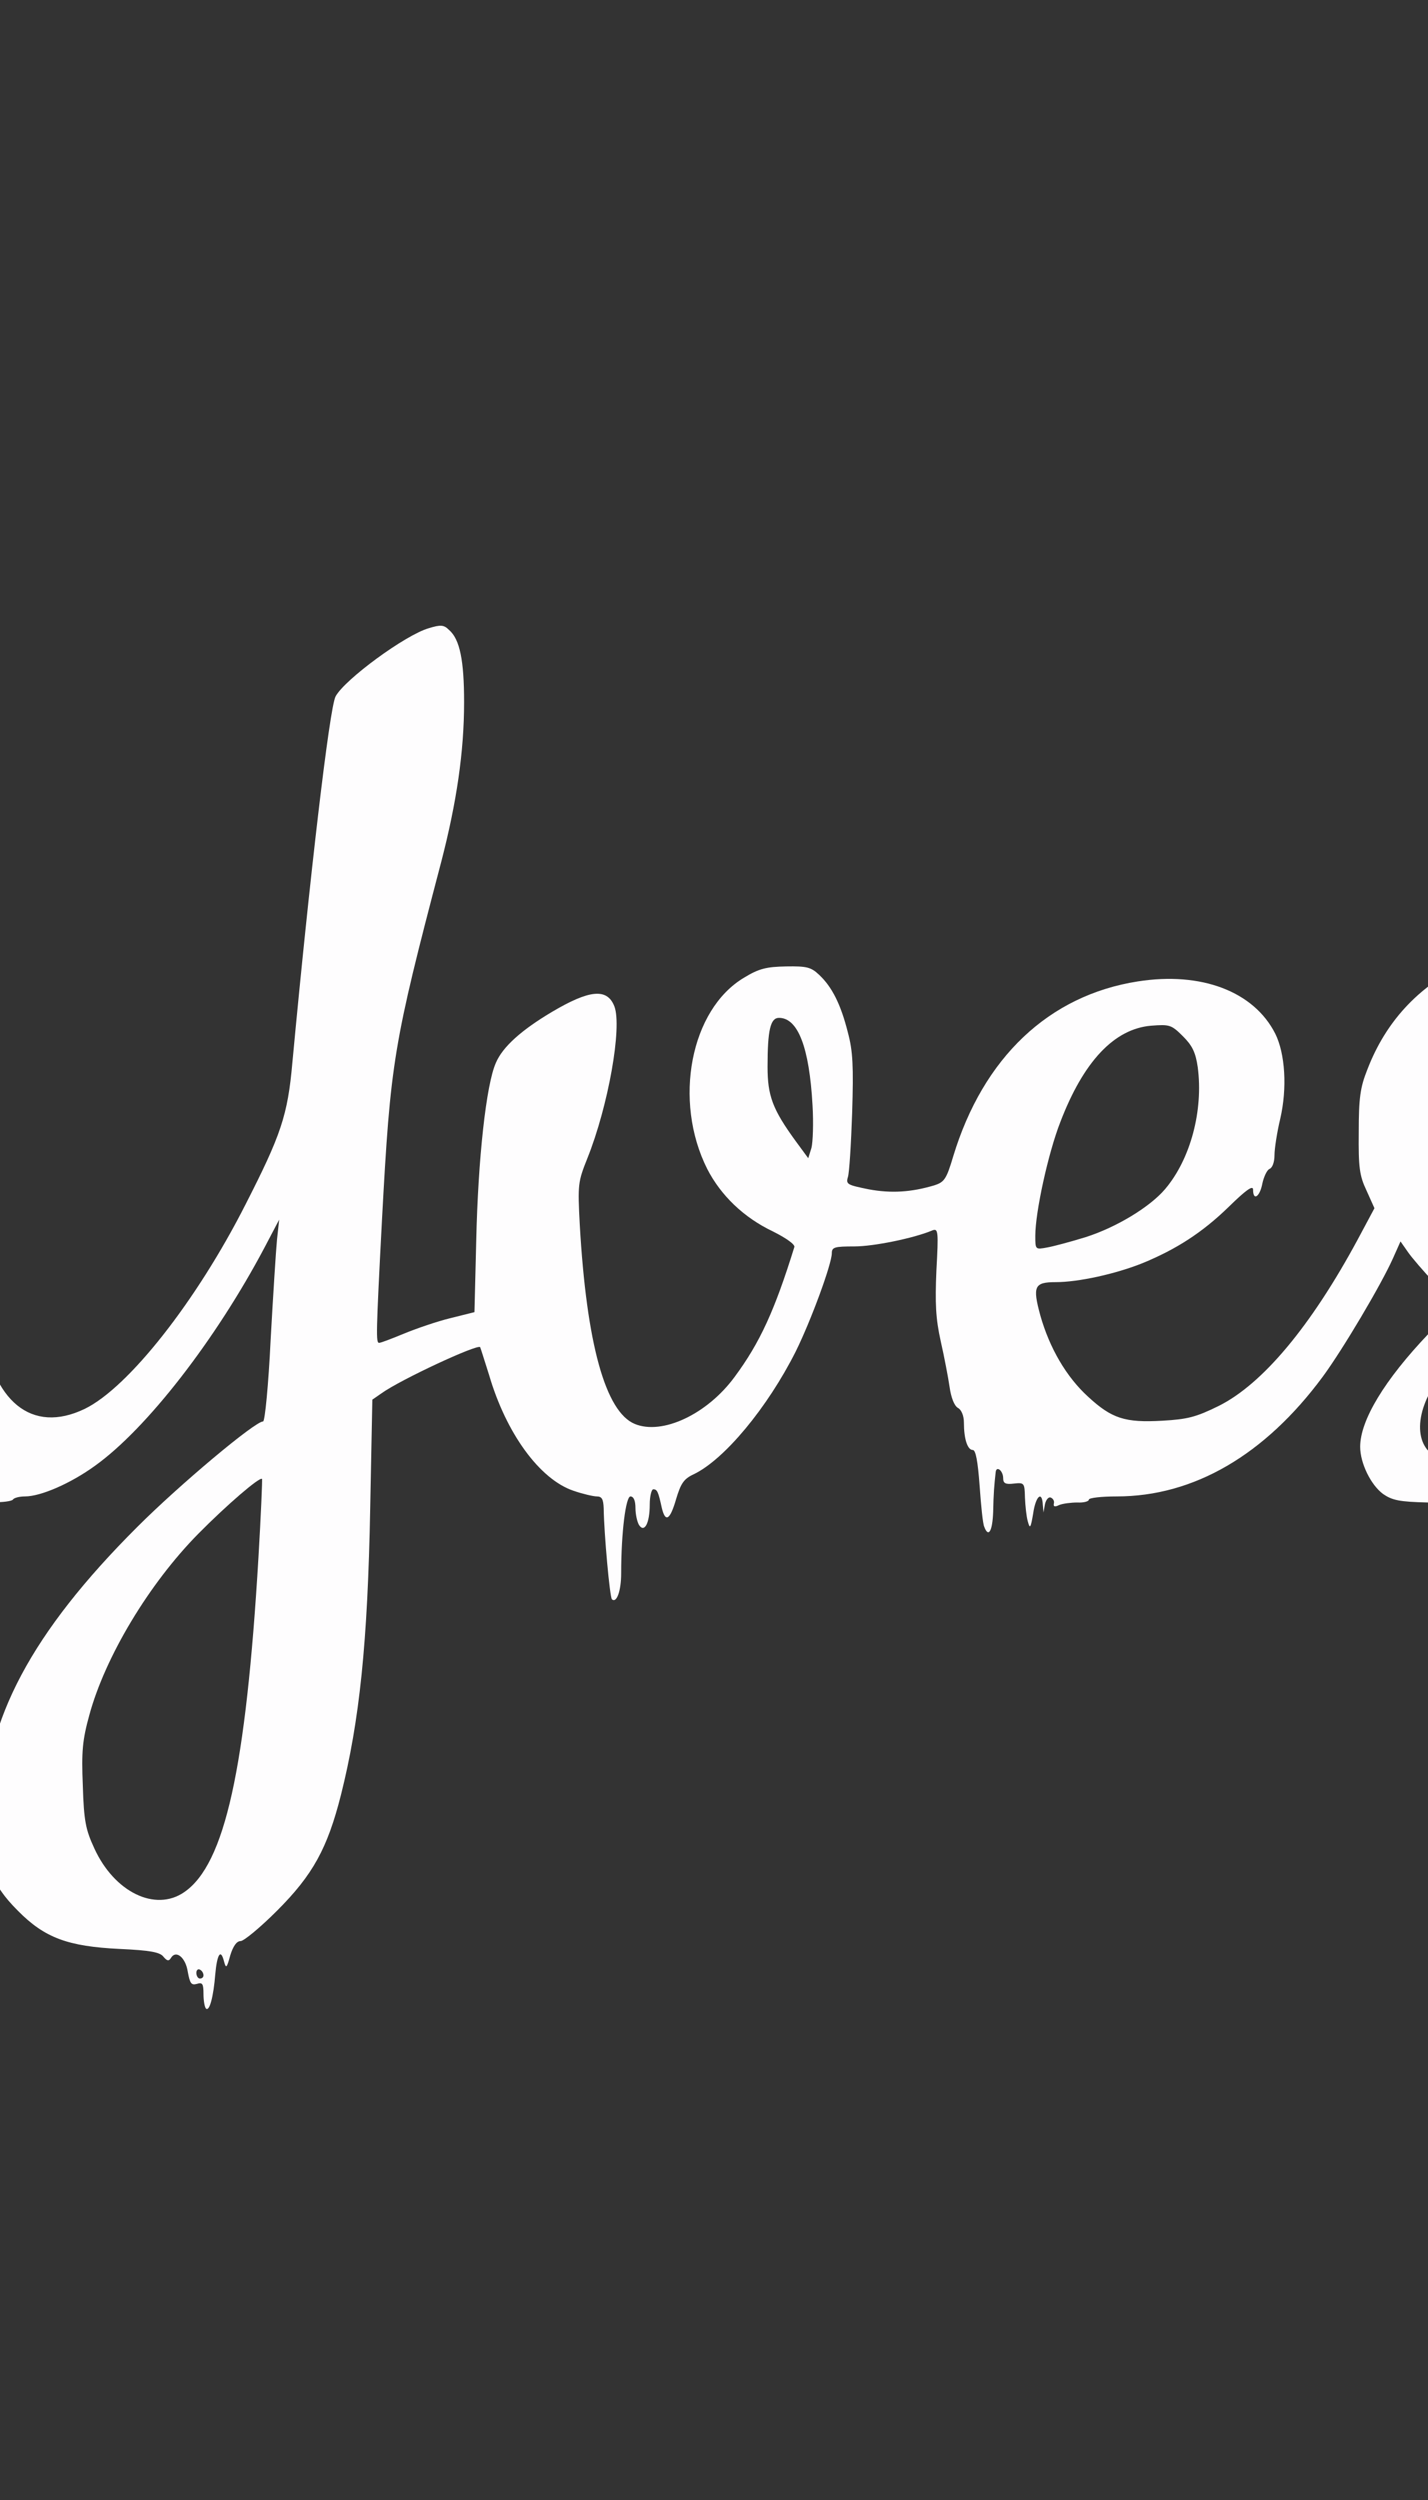 <svg xmlns="http://www.w3.org/2000/svg" style="background-color:#bb1c80" viewBox="3400 3700 4000 7000"><rect x="3400" y="3700" width="4000" height="7000" fill="#333333" stroke="none"/><g fill="#fefdfe"><path d="M3977 9324c-4-4-7-23-7-41 0-29-3-33-19-28-15 4-19-1-25-34-6-40-33-62-47-39-6 10-11 9-21-3-10-13-37-18-123-22-145-7-210-31-285-107-76-76-95-132-94-270 1-262 133-510 429-805 117-117 329-295 352-295 5 0 15-102 21-227 7-126 15-253 18-283l6-55-41 78c-136 257-330 508-476 612-68 49-151 85-195 85-16 0-31 4-34 9-3 4-28 8-56 7-35-2-50 2-50 11 0 16-12 17-28 1-9-9-12-1-12 39 0 77-12 173-21 173-5 0-8-52-6-115 2-98 0-115-13-113-12 3-17 28-23 117-7 109-11 130-22 120-2-3-8-83-11-177-6-134-10-172-21-172-7 0-13 5-13 10 0 6-4 10-10 10s-10-26-10-59c0-40-8-76-24-112-32-74-53-150-65-242-20-145-14-259 34-602 43-310 66-616 49-659-15-38-86-12-150 56-76 79-120 196-131 348-6 80-9 91-17 68-19-53-26-27-23 82 3 102-3 132-17 95-3-9-9-51-12-95-8-91-24-108-24-25 0 30-4 55-9 55-15 0-44-165-38-216 6-60 89-228 155-314 71-94 188-200 257-234 38-19 82-31 117-34 56-4 59-3 97 34 30 31 41 52 51 99 15 73 8 260-21 560-25 261-36 677-20 795 28 215 140 306 288 235 122-59 313-301 451-573 99-194 118-249 131-397 48-514 104-994 121-1025 25-47 195-172 261-191 33-10 42-10 57 5 30 26 42 85 42 202 0 139-21 281-64 447-135 514-142 558-166 1002-17 325-17 345-8 345 5 0 36-12 70-26s92-34 129-43l68-17 5-200c5-230 28-438 55-498 19-45 72-92 156-142 106-63 156-68 176-16 22 58-17 279-76 426-26 65-27 73-21 185 19 334 72 524 154 558 77 32 203-27 280-132 71-96 112-186 167-363 3-7-22-25-60-44-82-39-146-101-184-175-96-191-47-447 104-536 41-25 62-30 117-31 58-1 70 2 93 24 35 33 60 81 80 161 14 52 16 94 12 224-3 88-8 170-12 181-6 20-1 22 58 34 64 12 120 8 184-11 28-9 34-17 53-81 84-277 268-451 517-490 178-28 325 28 385 146 28 56 34 153 14 239-9 38-16 83-16 102s-6 35-14 38c-7 3-16 22-20 41-7 37-26 50-26 17 0-13-19 0-68 48-74 72-147 119-242 158-75 30-179 53-243 53-60 0-65 12-43 93 26 92 73 172 133 227 67 62 104 74 209 68 70-4 94-10 157-41 123-61 259-223 391-468l46-86-22-49c-20-42-23-65-22-164 0-95 4-125 24-175 51-133 141-231 270-294 66-32 85-36 165-39 79-3 95-1 135 20 28 15 58 43 79 74 33 49 33 50 27 134-8 110-17 160-27 160-4 0-9-17-11-37-2-21-7-38-13-38-5-1-20-4-32-9-20-6-23-14-23-64 0-31-4-62-8-69-15-24-62-34-105-22-76 20-181 156-201 257-9 48 11 166 35 215 28 55 131 196 144 196 9 1 48-27 129-93 42-33 66-29 66 11 0 28-33 88-48 88-4 0-28 16-52 36l-43 36 22 36c59 96 83 235 57 336-9 34-16 75-16 91s-7 30-15 34c-9 3-15 19-16 38 0 27-2 29-9 13-7-19-9-18-19 8-6 16-11 35-11 44s-6 13-14 10c-18-7-22 4-31 86-8 78-23 88-27 20-2-32-7-47-15-46-7 2-13-4-13-12 0-30-19-14-36 30-17 46-33 58-35 28-1-10-1-22 0-26s-7-10-16-14c-10-4-21-10-24-15s-48-10-100-11c-79-2-99-6-125-24-34-25-64-86-64-132 0-74 68-187 192-317 37-39 68-75 68-79 0-5-24-33-53-64s-62-69-73-85l-21-30-21 47c-33 74-141 256-197 332-162 219-361 335-577 335-43 0-78 4-78 9s-15 9-32 8c-18 0-41 3-51 7-12 6-17 5-15-4 2-7-2-14-9-17-6-2-13 6-16 19l-4 23-2-22c-2-40-20-24-27 25-7 41-9 44-15 22-4-14-7-44-8-67-1-41-2-42-31-39-24 3-30-1-30-15 0-21-19-36-21-17-4 37-6 58-7 111-2 54-13 74-25 42-4-8-9-59-13-115-5-69-11-100-19-100-15 0-25-31-25-77 0-19-7-36-17-41-10-6-19-29-23-58-4-27-15-85-25-129-14-63-16-106-12-198 6-109 5-118-11-112-52 22-165 45-219 45-55 0-63 2-63 19 0 30-58 188-101 275-79 157-200 303-286 344-28 13-36 26-49 69-17 59-30 67-40 26-10-46-13-53-24-53-5 0-10 19-10 43 0 52-15 80-30 57-5-8-10-30-10-47 0-21-5-33-14-33-13 0-26 100-26 215 0 50-13 85-26 73-6-7-22-183-23-255-1-25-5-33-19-33-10 0-40-7-66-16-94-32-188-160-236-324-13-41-24-76-25-78-8-9-223 91-276 129l-26 18-6 303c-7 379-30 597-82 804-38 150-79 224-179 324-47 47-93 85-102 85-11 0-21 14-29 40-10 37-12 38-18 15-9-34-19-18-24 38-5 62-16 105-26 96zm-7-93c0-6-4-13-10-16-5-3-10 1-10 9 0 9 5 16 10 16 6 0 10-4 10-9zm-54-233c114-78 173-346 208-938 7-118 11-217 10-219-6-7-99 73-179 154-138 140-261 345-305 508-19 69-22 101-18 197 3 99 8 123 32 175 56 123 171 179 252 123zm3632-1228c45-28 65-79 60-155-4-65-49-175-72-175-16 0-107 113-134 165-51 102-19 185 70 185 25 0 57-8 76-20zm-1107-606c85-27 180-84 223-135 71-84 107-220 91-341-6-41-15-60-41-86-33-33-38-34-90-30-103 9-189 100-254 270-34 87-70 252-70 318 0 39 0 39 33 33 17-3 66-16 108-29zm-765-369c-9-163-41-245-94-245-24 0-32 34-32 137 0 81 14 119 78 207l36 49 9-29c4-16 6-69 3-119z"/><path d="M2806 6888c-9-34-7-68 3-68s21 34 21 68c0 12-4 22-9 22s-11-10-15-22z"/></g></svg>
